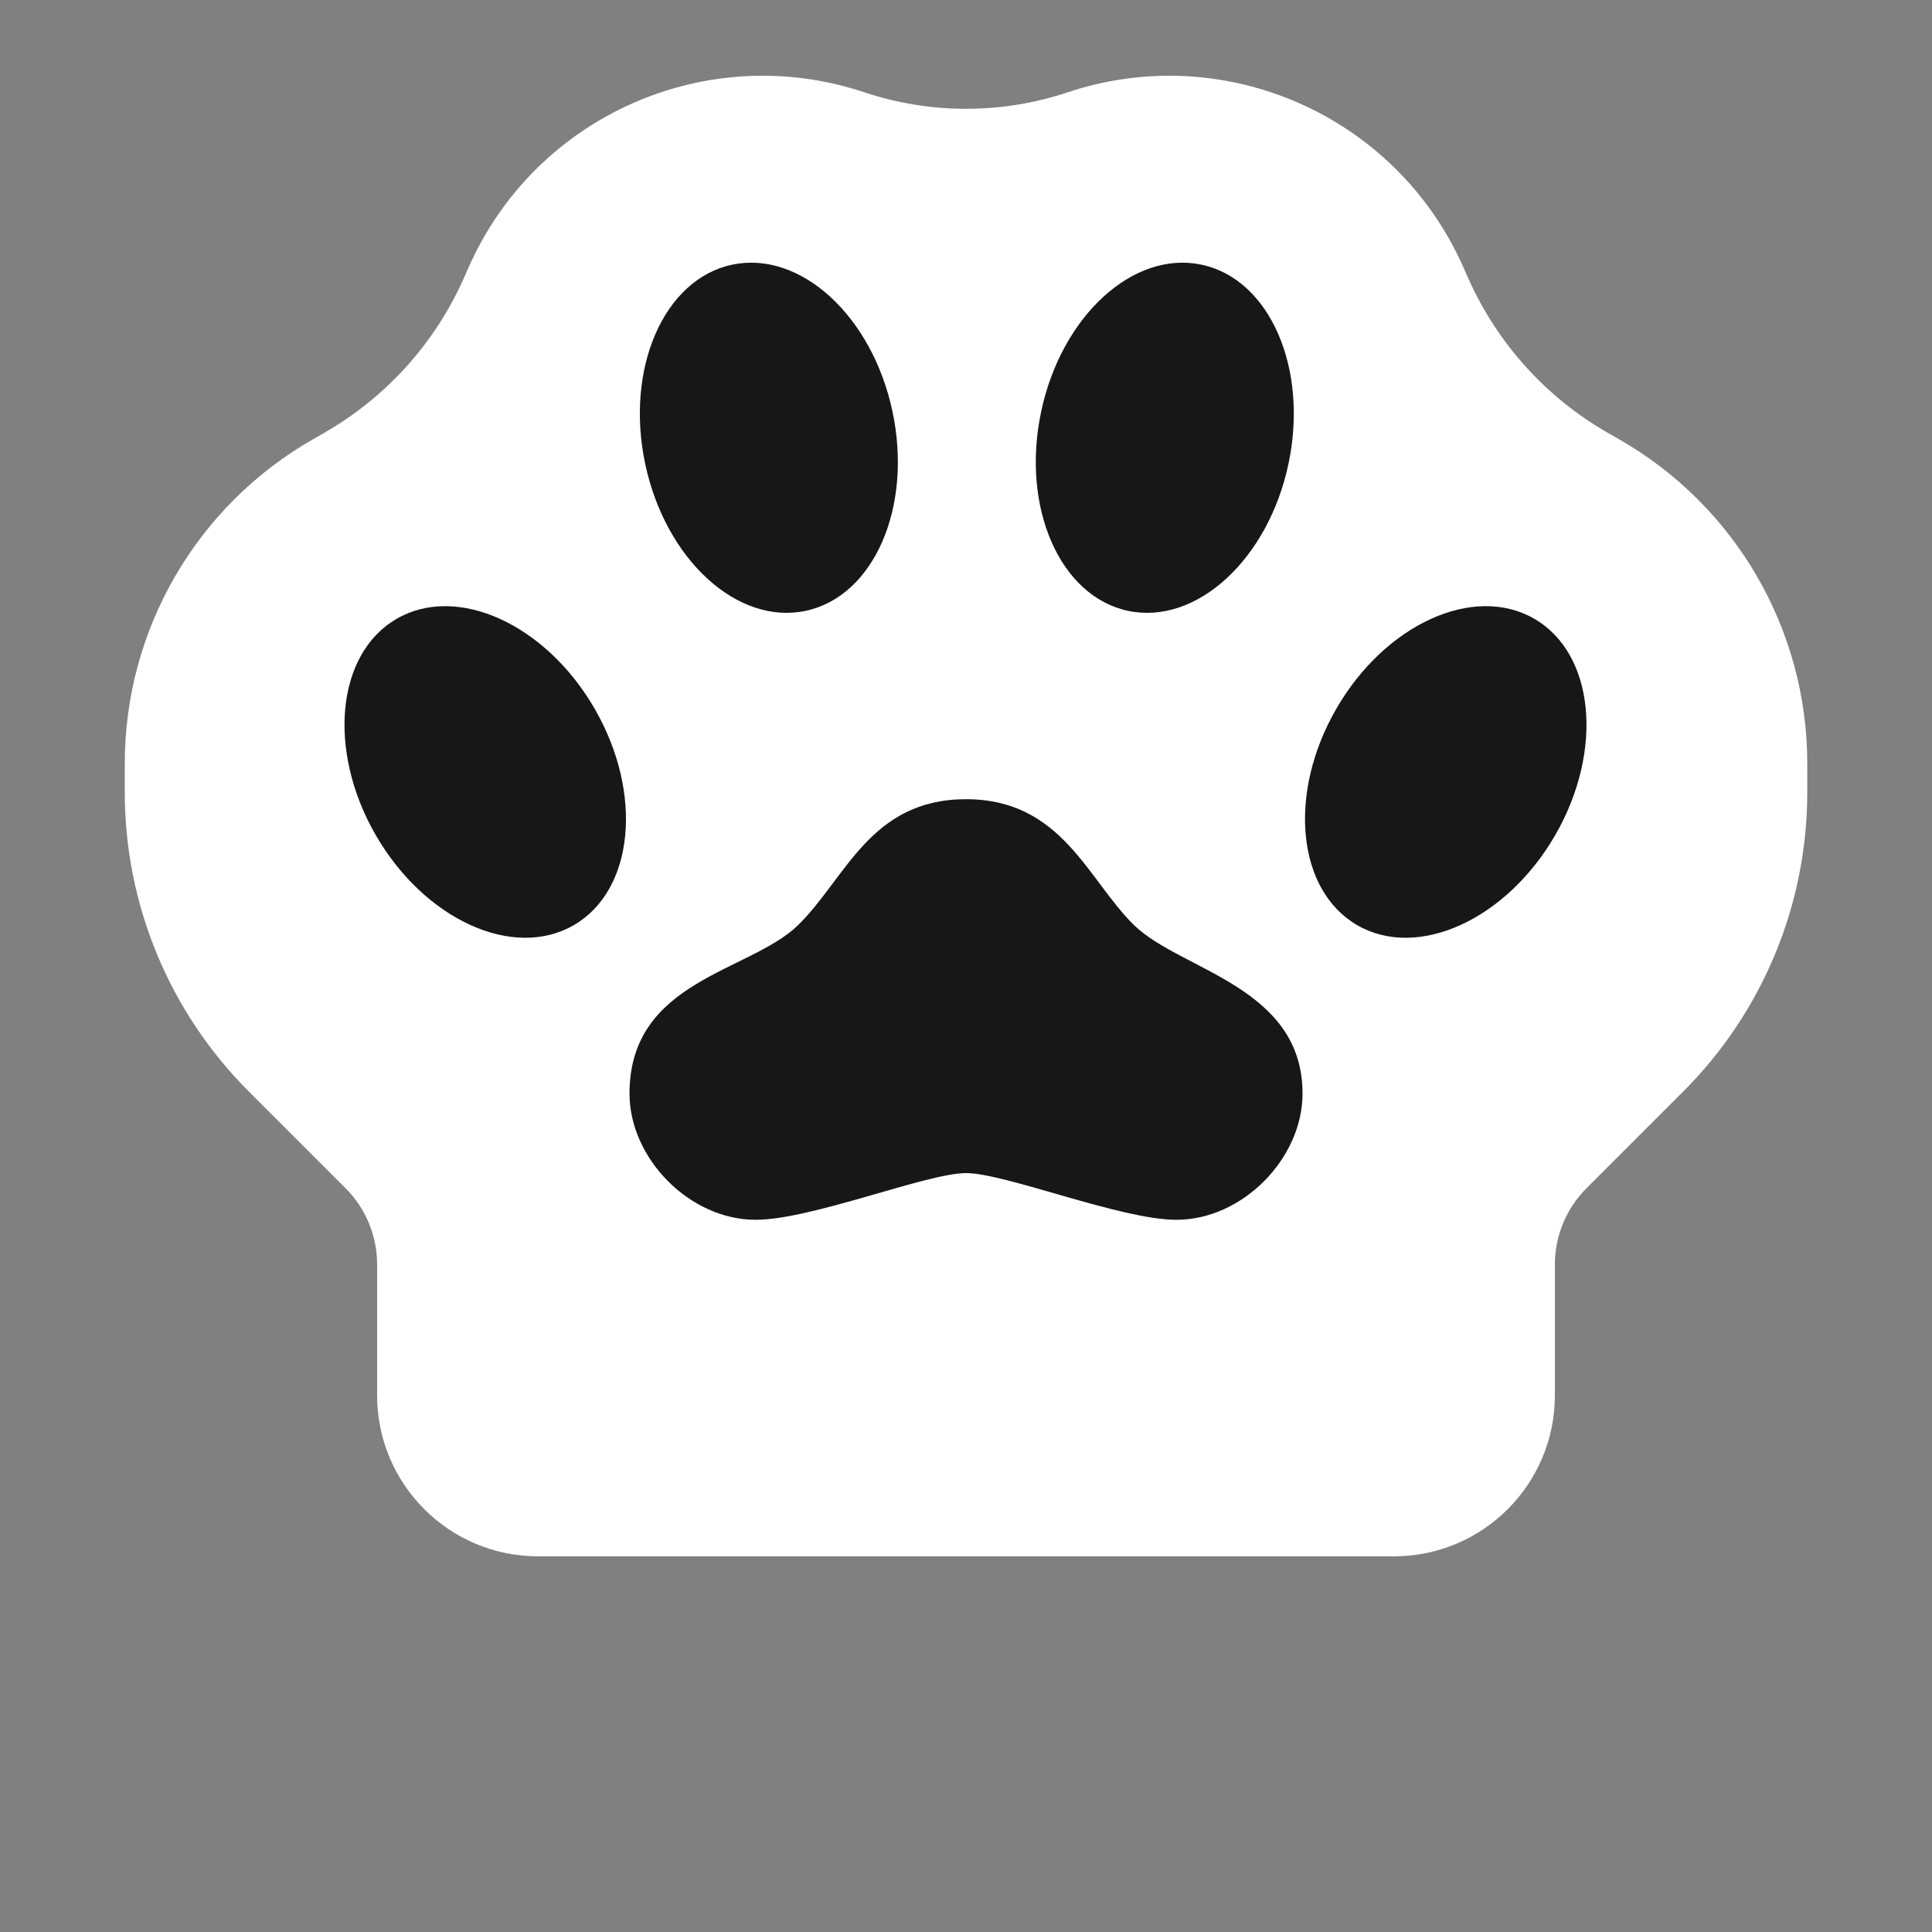 <svg width="36" height="36" viewBox="0 0 36 36" fill="none" xmlns="http://www.w3.org/2000/svg">
<rect x="0" y="0" width="36" height="36" fill="#808080" stroke="none"/>
<path d="M7.027 26V23.561C7.027 23.029 6.816 22.518 6.44 22.142L4.633 20.335C3.155 18.857 2.325 16.853 2.325 14.763V14.227C2.325 11.73 3.663 9.425 5.831 8.186L6.033 8.07C7.188 7.41 8.103 6.399 8.643 5.183L8.737 4.97C9.99 2.151 13.179 0.744 16.106 1.72C17.336 2.13 18.665 2.13 19.895 1.72C22.821 0.744 26.01 2.151 27.263 4.97L27.358 5.183C27.898 6.399 28.812 7.41 29.967 8.07L30.17 8.186C32.338 9.425 33.676 11.73 33.676 14.227V14.763C33.676 16.853 32.846 18.857 31.368 20.335L29.561 22.142C29.185 22.518 28.973 23.029 28.973 23.561V26C28.973 27.657 27.63 29 25.973 29H10.027C8.371 29 7.027 27.657 7.027 26Z" fill="white"/>
<path d="M21.136 17.243C20.271 16.402 19.792 14.892 18.001 14.892C16.209 14.892 15.761 16.372 14.866 17.243C13.97 18.114 11.73 18.261 11.73 20.378C11.73 21.581 12.845 22.729 14.082 22.729C15.118 22.729 17.27 21.859 18.001 21.859C18.732 21.859 20.883 22.729 21.92 22.729C23.157 22.729 24.271 21.581 24.271 20.378C24.271 18.381 22.001 18.084 21.136 17.243Z" fill="#171717"/>
<path d="M15.012 11.382C16.285 11.112 17.009 9.449 16.63 7.668C16.252 5.886 14.914 4.662 13.641 4.932C12.369 5.203 11.645 6.866 12.023 8.647C12.402 10.428 13.74 11.652 15.012 11.382Z" fill="#171717"/>
<path d="M21.018 11.382C22.291 11.652 23.629 10.428 24.008 8.647C24.386 6.865 23.662 5.202 22.389 4.932C21.117 4.662 19.779 5.886 19.401 7.667C19.022 9.448 19.746 11.111 21.018 11.382Z" fill="#171717"/>
<path d="M25.291 17.24C26.417 17.89 28.068 17.139 28.979 15.562C29.889 13.985 29.714 12.179 28.588 11.529C27.461 10.879 25.81 11.63 24.9 13.207C23.989 14.784 24.165 16.589 25.291 17.24Z" fill="#171717"/>
<path d="M10.69 17.24C9.564 17.89 7.913 17.139 7.002 15.562C6.092 13.985 6.267 12.179 7.393 11.529C8.52 10.879 10.171 11.63 11.081 13.207C11.992 14.784 11.816 16.589 10.69 17.24Z" fill="#171717"/>
</svg>
